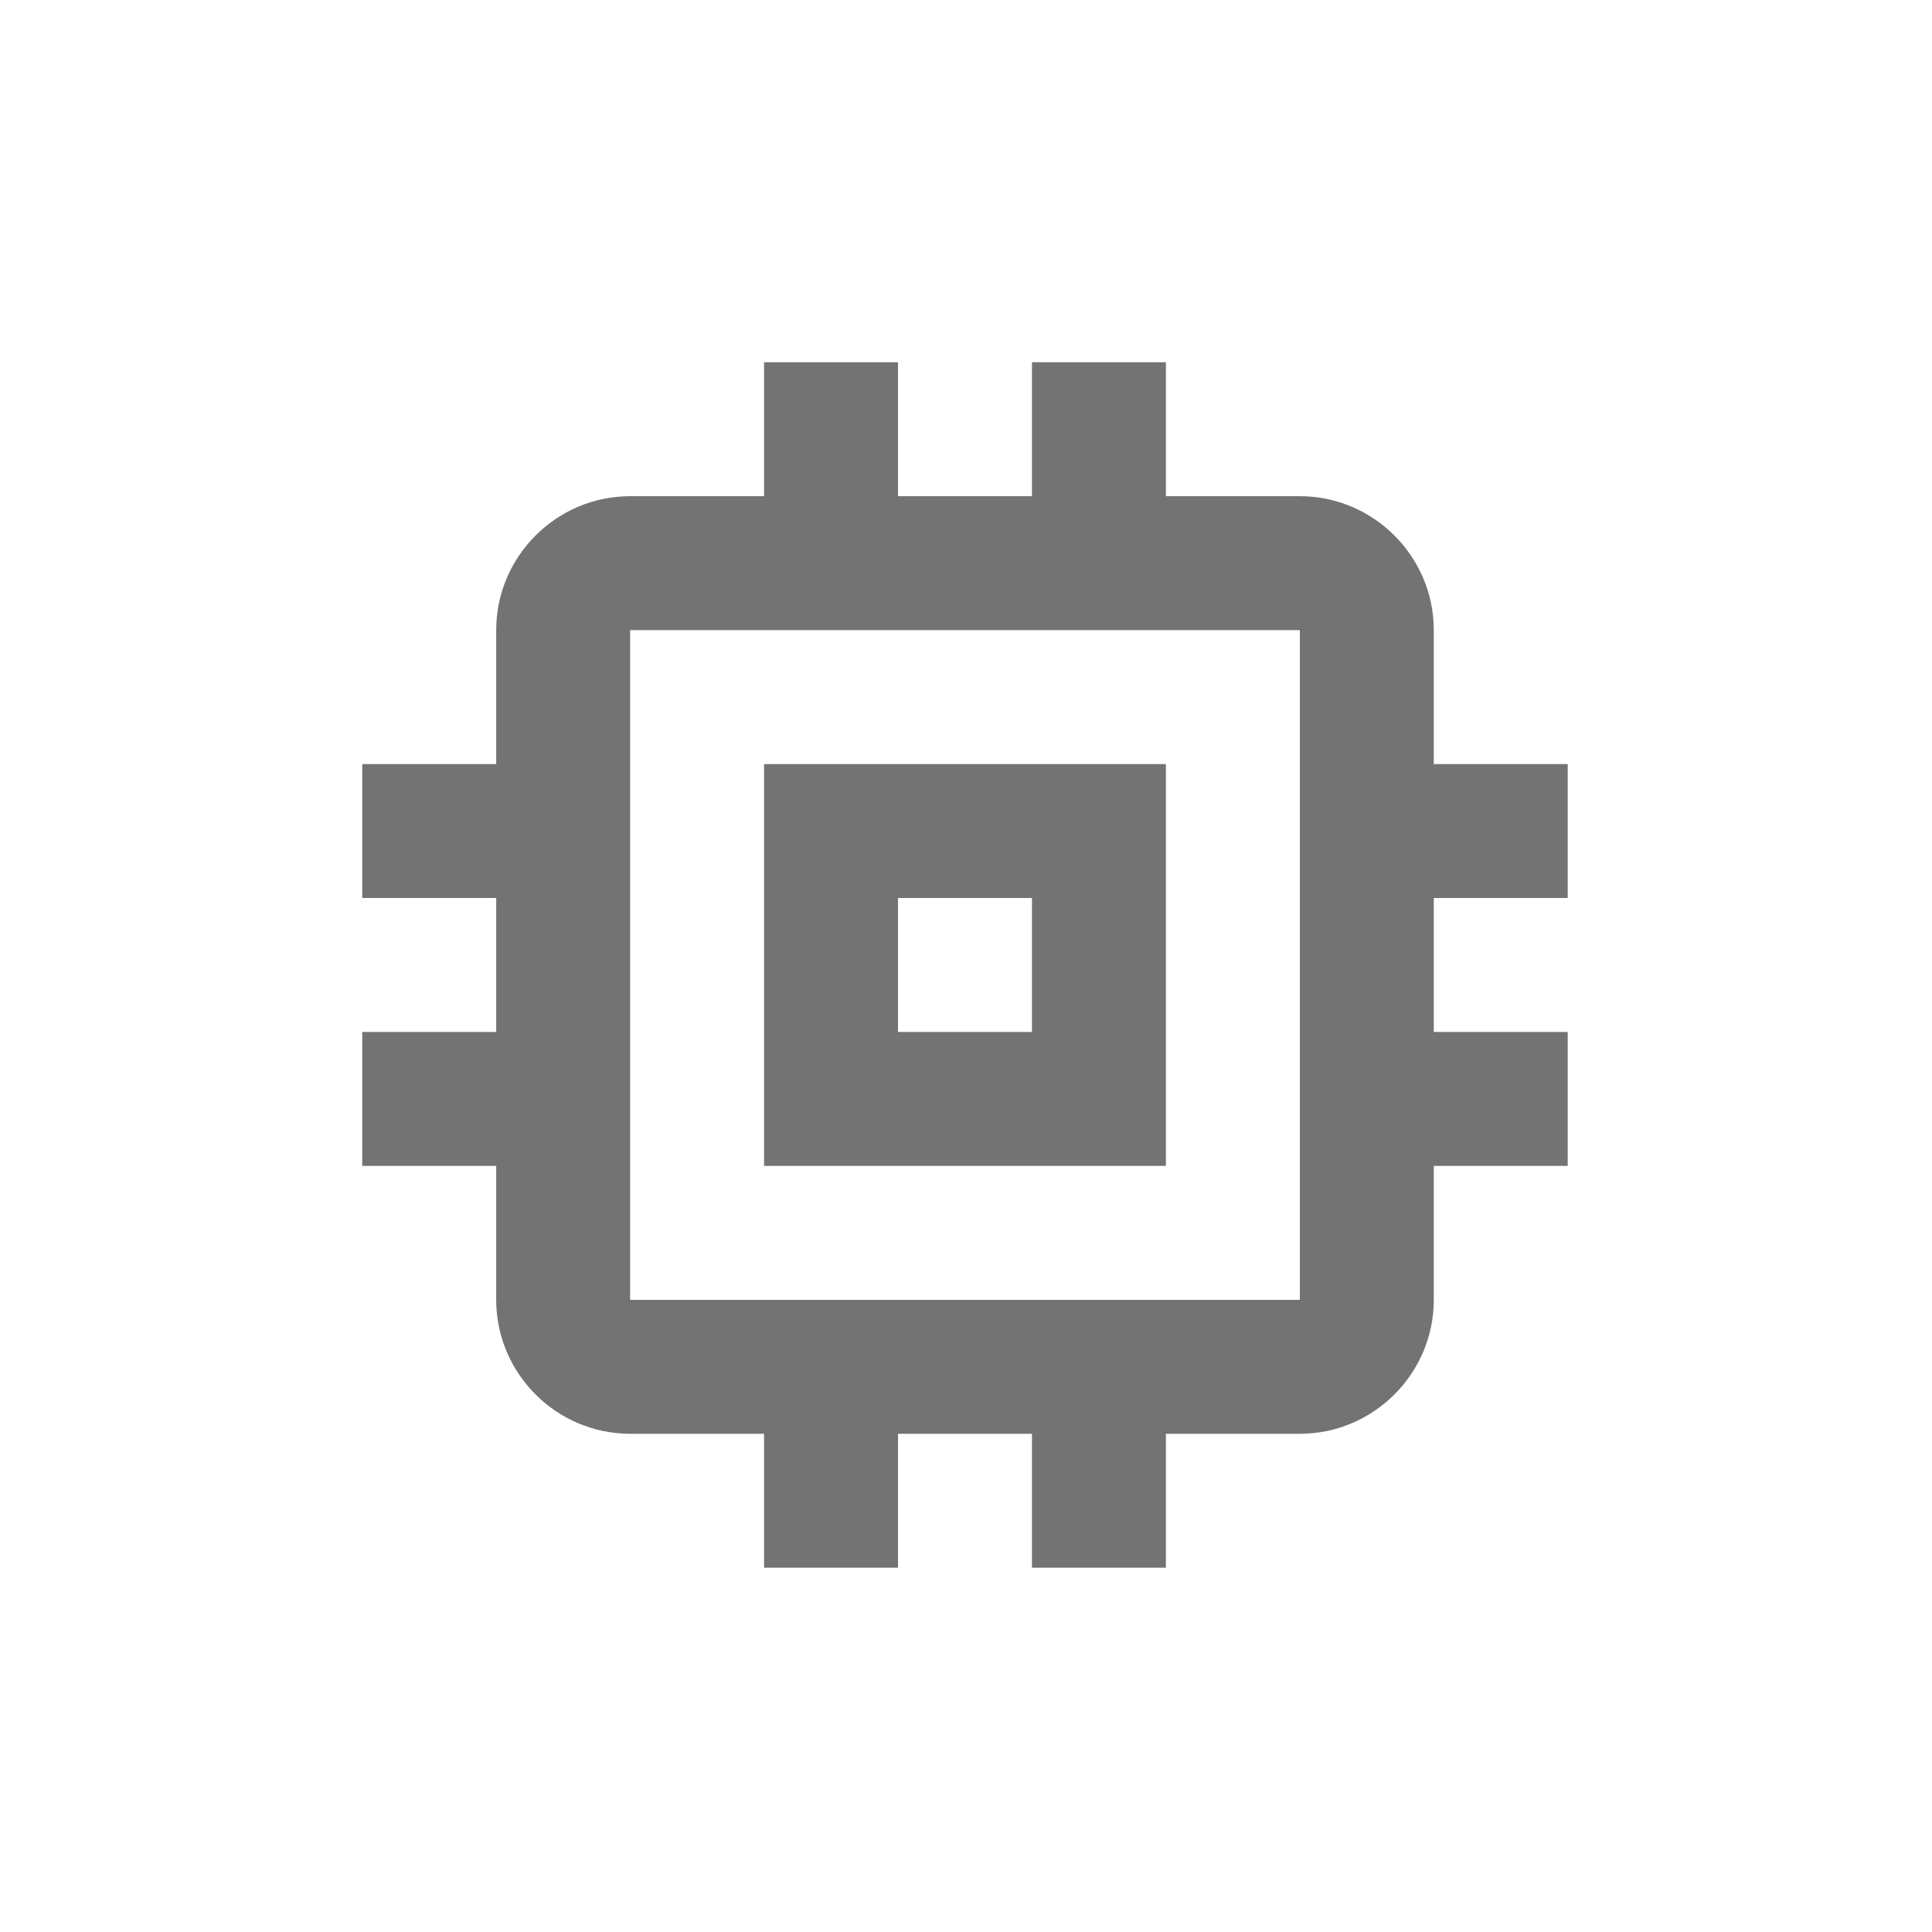 <?xml version="1.0" encoding="UTF-8" standalone="no"?>
<!-- Generator: Adobe Illustrator 16.0.0, SVG Export Plug-In . SVG Version: 6.00 Build 0)  -->

<svg
   version="1.1"
   id="Capa_1"
   x="0px"
   y="0px"
   width="64"
   height="64"
   viewBox="0 0 64 64"
   xml:space="preserve"
   sodipodi:docname="func_firmware.svg"
   inkscape:version="1.1.1 (c3084ef, 2021-09-22)"
   inkscape:export-filename="/Users/matt/Downloads/linux-dual-boot/themes/refind-theme-grey/icons/func_firmware.png"
   inkscape:export-xdpi="13.39"
   inkscape:export-ydpi="13.39"
   xmlns:inkscape="http://www.inkscape.org/namespaces/inkscape"
   xmlns:sodipodi="http://sodipodi.sourceforge.net/DTD/sodipodi-0.dtd"
   xmlns="http://www.w3.org/2000/svg"
   xmlns:svg="http://www.w3.org/2000/svg"><defs
   id="defs1502" /><sodipodi:namedview
   id="namedview1500"
   pagecolor="#ffffff"
   bordercolor="#111111"
   borderopacity="1"
   inkscape:pageshadow="0"
   inkscape:pageopacity="0"
   inkscape:pagecheckerboard="1"
   showgrid="false"
   inkscape:zoom="0.73619288"
   inkscape:cx="36.675171"
   inkscape:cy="222.76771"
   inkscape:window-width="1280"
   inkscape:window-height="774"
   inkscape:window-x="0"
   inkscape:window-y="26"
   inkscape:window-maximized="0"
   inkscape:current-layer="g1467" />
<g
   id="g1467">
	<g
   id="memory"
   style="fill:#737373;fill-opacity:1"
   transform="matrix(0.087,0,0,0.087,12,12)">
		<path
   d="M 306,153 H 153 v 153 h 153 z m -51,102 h -51 v -51 h 51 z M 459,204 V 153 H 408 V 102 C 408,73.95 385.05,51 357,51 H 306 V 0 H 255 V 51 H 204 V 0 H 153 V 51 H 102 C 73.95,51 51,73.95 51,102 v 51 H 0 v 51 h 51 v 51 H 0 v 51 h 51 v 51 c 0,28.05 22.95,51 51,51 h 51 v 51 h 51 v -51 h 51 v 51 h 51 v -51 h 51 c 28.05,0 51,-22.95 51,-51 v -51 h 51 V 255 H 408 V 204 Z M 357,357 H 102 V 102 h 255 z"
   id="path1464"
   style="fill:#737373;fill-opacity:1" />
	</g>
</g>
<g
   id="g1469">
</g>
<g
   id="g1471">
</g>
<g
   id="g1473">
</g>
<g
   id="g1475">
</g>
<g
   id="g1477">
</g>
<g
   id="g1479">
</g>
<g
   id="g1481">
</g>
<g
   id="g1483">
</g>
<g
   id="g1485">
</g>
<g
   id="g1487">
</g>
<g
   id="g1489">
</g>
<g
   id="g1491">
</g>
<g
   id="g1493">
</g>
<g
   id="g1495">
</g>
<g
   id="g1497">
</g>
</svg>
